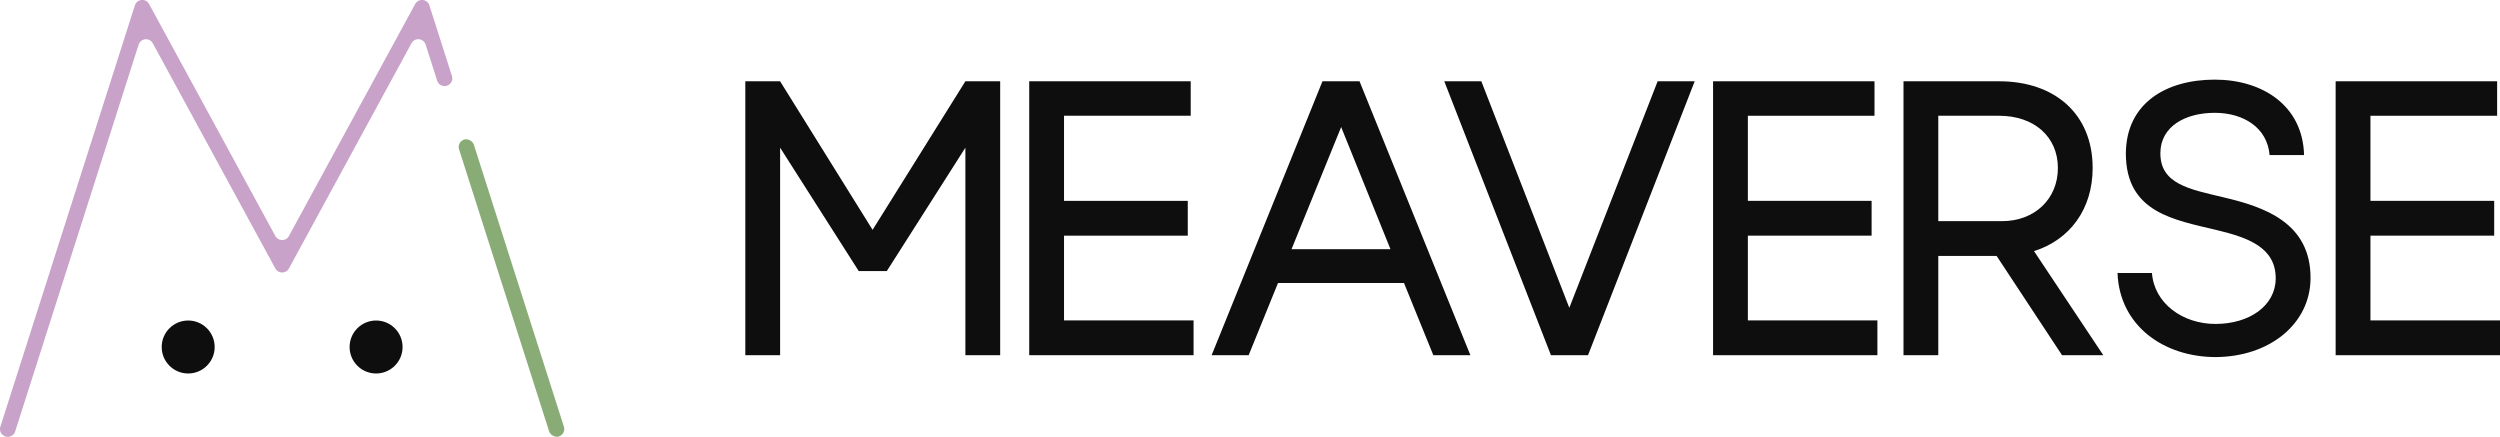 <svg xmlns="http://www.w3.org/2000/svg" viewBox="0 0 2802 489.58"><defs><style>.cls-1{fill:#c8a2c8;}.cls-2{fill:#89ac76;}.cls-3{fill:#0e0e0e;}</style></defs><title>g-color-logo</title><g id="Слой_2" data-name="Слой 2"><g id="Слой_1-2" data-name="Слой 1"><path class="cls-1" d="M6,489.17H6A8.7,8.7,0,0,1,.41,478.26L151.2,6a8.67,8.67,0,0,1,15.89-1.5h0c10.82,19.87,107.76,198,141.51,260a8.67,8.67,0,0,0,15.24,0c33.75-62,130.69-240.14,141.5-260h0A8.69,8.69,0,0,1,481.24,6l25.27,79.15a8.68,8.68,0,0,1-5.63,10.91h0A8.68,8.68,0,0,1,490,90.47L477.06,50a8.68,8.68,0,0,0-15.89-1.51L327.58,294l-3.74,6.86a8.68,8.68,0,0,1-15.25,0L304.86,294S213.14,125.48,171.27,48.53A8.68,8.68,0,0,0,155.38,50L17,483.54A8.68,8.68,0,0,1,6,489.17Z"/><rect class="cls-2" x="564.59" y="148.17" width="17.36" height="349.27" rx="8.68" ry="8.68" transform="translate(-71.03 189.68) rotate(-17.71)"/><circle class="cls-3" cx="421.52" cy="388.92" r="29.69"/><circle class="cls-3" cx="210.92" cy="388.92" r="29.69"/><path class="cls-3" d="M835.34,398.11V91.1h39L978,257.61,1082,91.1h39v307h-39V165.51L993.91,303.84H962.48L874.35,165.51v232.6Z"/><path class="cls-3" d="M1192.56,129.75v95.36h138.69v39H1192.56v95h145.19v39h-184.2V91.1h181v38.65Z"/><path class="cls-3" d="M1482.22,91.1h41.54l124.25,307h-41.54l-32.87-80.9H1432.38l-32.87,80.9H1358Zm76.21,188.18-55.26-136.89-55.62,136.89Z"/><path class="cls-3" d="M1738.3,398.11l-119.55-307h41.54L1758.89,345l99-253.92h41.53l-119.55,307Z"/><path class="cls-3" d="M1959,129.75v95.36h138.69v39H1959v95h145.19v39H1920V91.1h180.95v38.65Z"/><path class="cls-3" d="M2133.44,398.11V91.1h107.27c62.48,0,104.74,36.85,104.74,97.16,0,46.24-25.64,80.55-65.73,93.19l77.65,116.66h-46.23l-73.32-111.24h-65.38V398.11Zm39-268.36V247.86H2244c36.12,0,62.49-24.56,62.49-59.6s-26.73-58.51-65.74-58.51Z"/><path class="cls-3" d="M2411.92,306c2.53,33.95,34.31,57.07,71.15,57.07,37.93,0,67.18-20.23,67.54-50.57.36-35.39-31.42-46.23-65.73-54.54-47.32-11.55-102.22-19.14-102.22-86,.36-56.34,45.15-82.71,99.69-82.71,52.73,0,98.6,28.53,100.05,84.52h-38.65c-2.53-30.7-29.26-47.32-61.4-47.32-33.59,0-60.68,15.53-61,44.79-.36,35,32.5,40.81,70.43,49.84,46.23,10.84,98.24,28.54,97.88,91-.36,50.93-45.87,87.77-106.19,88.13-58.15,0-108-35-110.16-94.27Z"/><path class="cls-3" d="M2656.8,129.75v95.36h138.7v39H2656.8v95H2802v39H2617.79V91.1h181v38.65Z"/></g></g></svg>